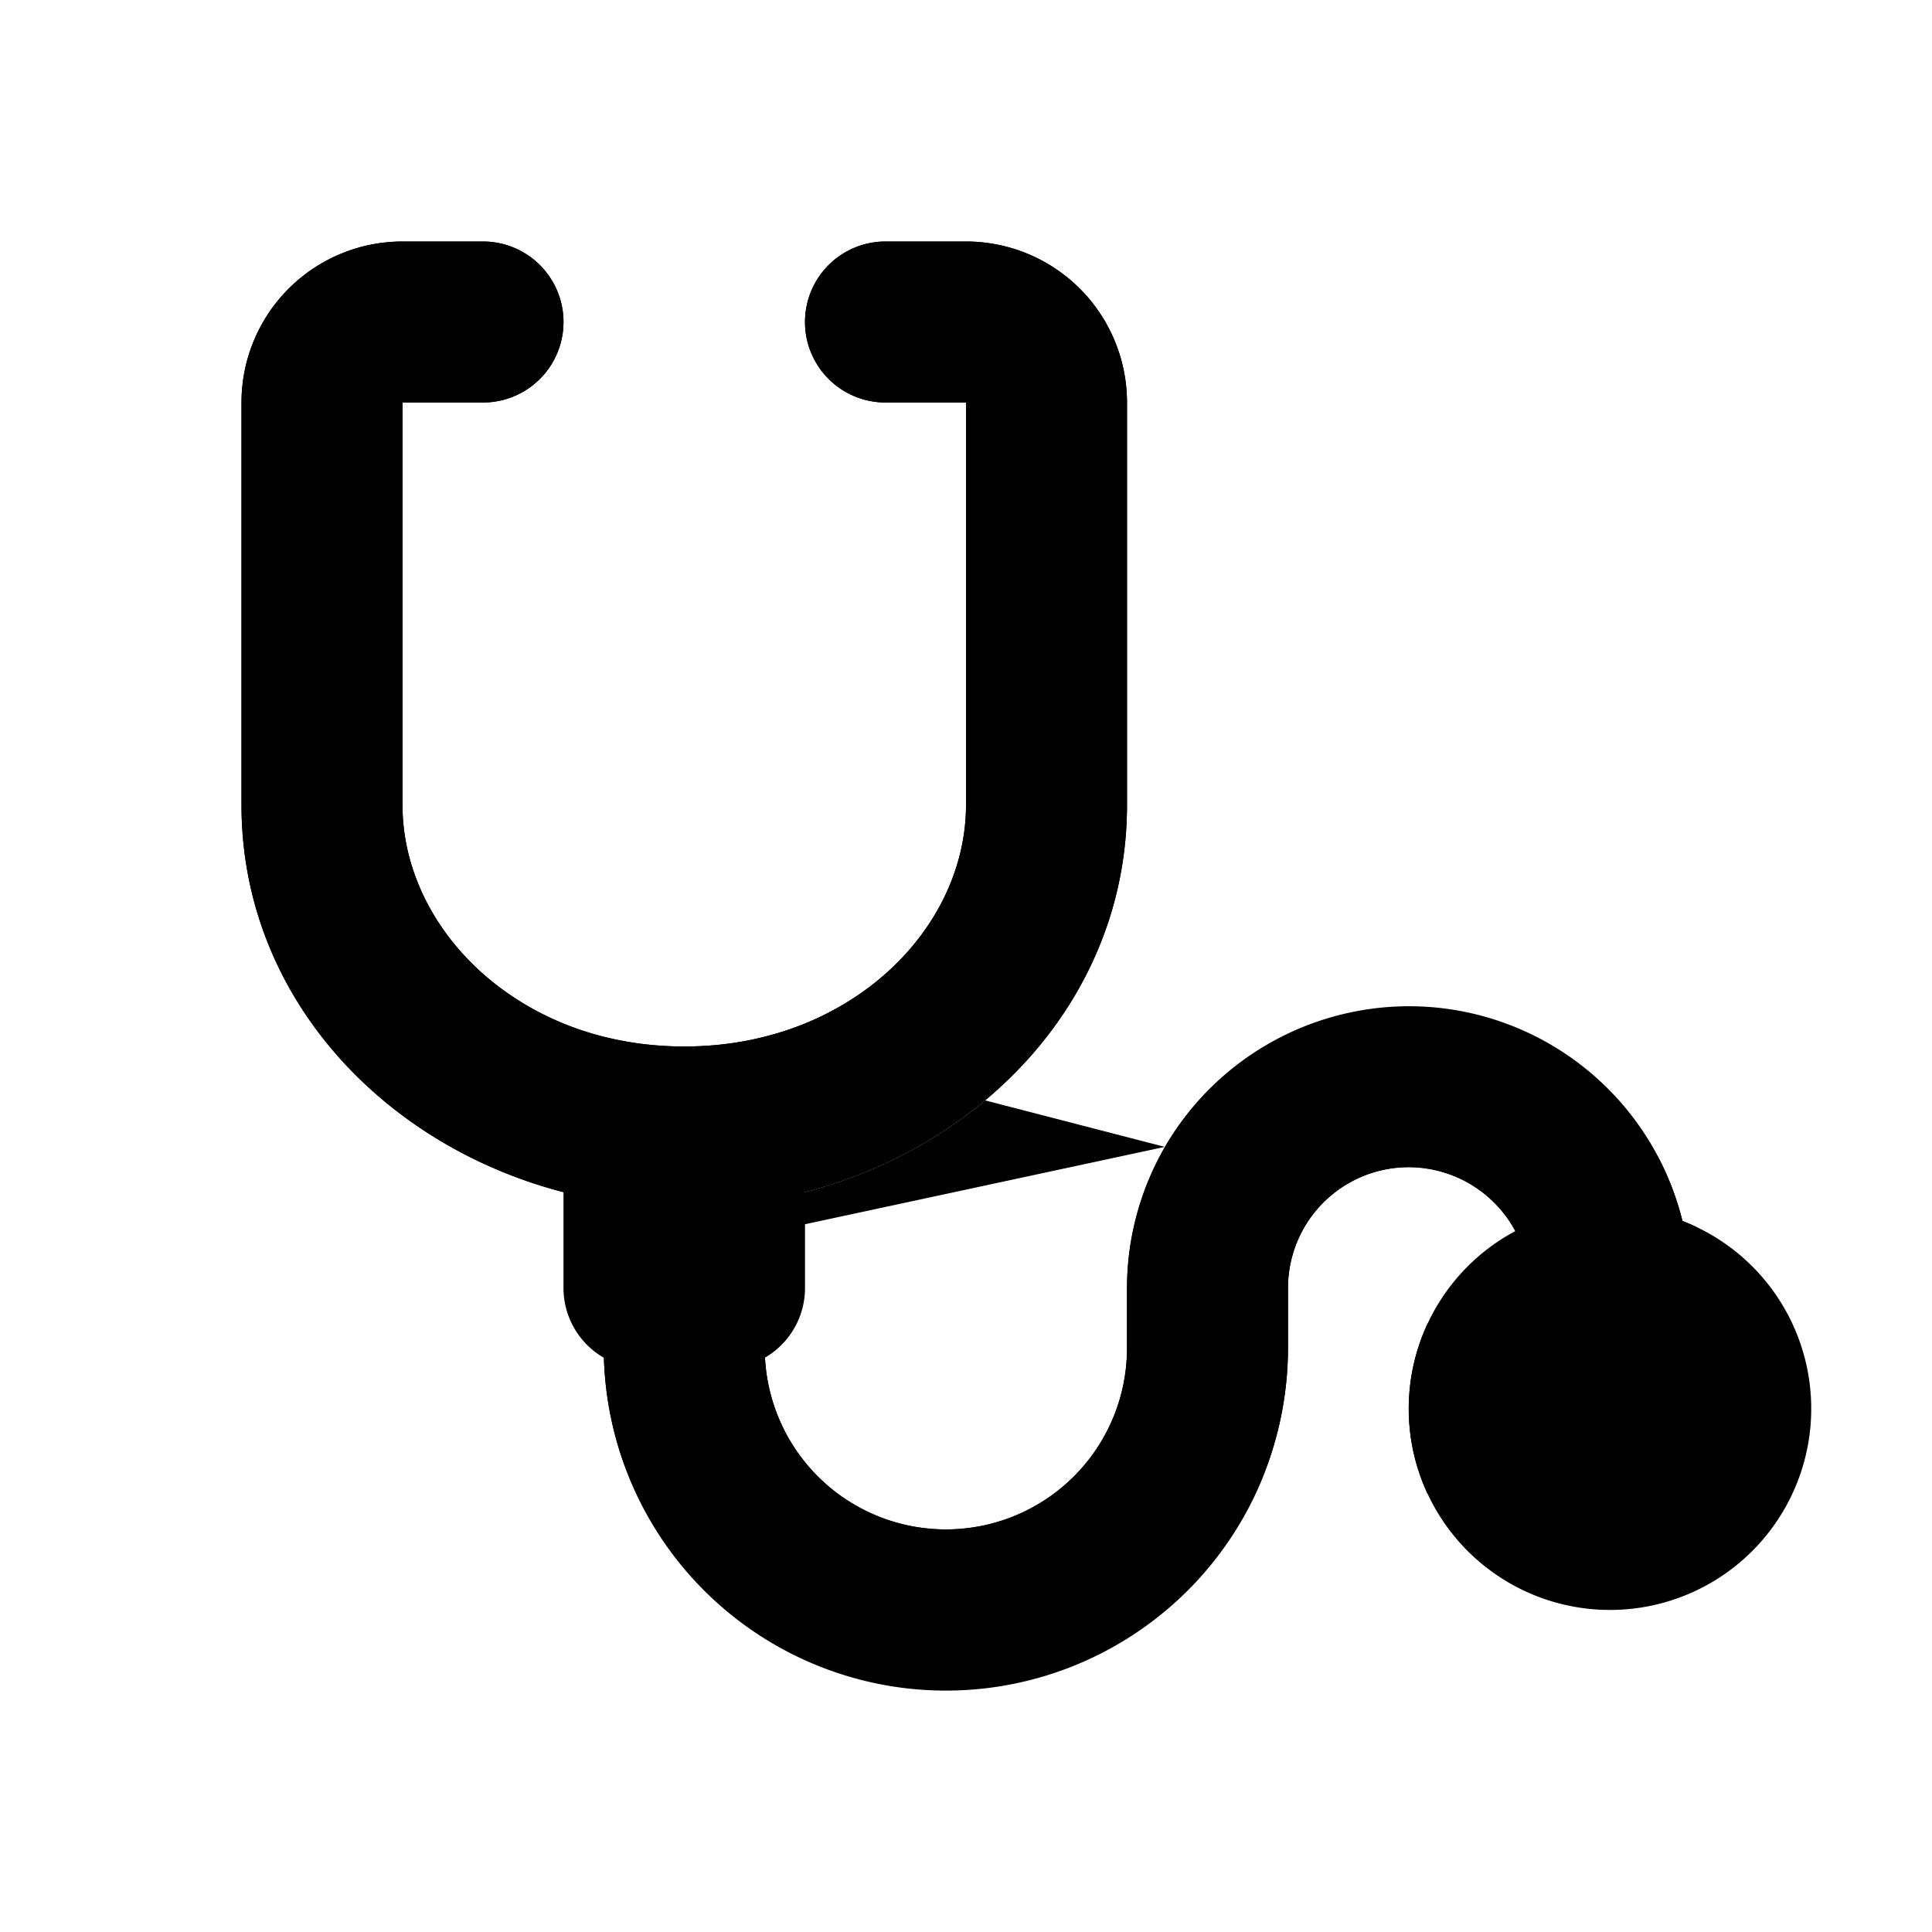 <svg xmlns="http://www.w3.org/2000/svg" xmlns:xlink="http://www.w3.org/1999/xlink" width="24" height="24" viewBox="0 0 24 24"><g fill="currentColor"><path d="M5 3a2 2 0 0 0-2 2v5c0 2.364 1.749 4.227 4 4.81V16a1 1 0 0 0 .502.867A4.25 4.25 0 0 0 16 16.75V16a1.5 1.5 0 0 1 2.824-.707a2.5 2.5 0 1 0 2.076-.126A3.502 3.502 0 0 0 14 16v.75a2.25 2.25 0 0 1-4.497.115A1 1 0 0 0 10 16v-1.19c2.251-.583 4-2.446 4-4.81V5a2 2 0 0 0-2-2h-1a1 1 0 1 0 0 2h1v5c0 1.55-1.453 3-3.5 3S5 11.55 5 10V5h1a1 1 0 0 0 0-2z"/><path fill-rule="evenodd" d="M9.33 12.917q.086-.018.17-.04a3.6 3.6 0 0 0 1.26-.587C11.536 11.72 12 10.876 12 10V5h-1a1 1 0 1 1 0-2h1a2 2 0 0 1 2 2v5c0 .9-.254 1.727-.692 2.44a5 5 0 0 1-.468.638c-.719.831-1.717 1.44-2.84 1.731a6 6 0 0 1-1 .17m5.47-.732A3.5 3.5 0 0 0 14 16v.75a2.25 2.25 0 0 1-4.497.115l-.002-.052l-.03-1.12l-.471-.27m5.47-1.176a3.51 3.51 0 0 1 3.273-1.739a3.5 3.5 0 0 1 2.844 1.842l.026.048q.187.363.287.769q.082.031.16.069l.47.879l-1.563.835l-.762-.294l-.248-1.015a1.5 1.5 0 0 0-.113-.31l-.04-.073l.02.035A1.51 1.51 0 0 0 17.5 14.5A1.5 1.5 0 0 0 16 16v.75a4.3 4.3 0 0 1-.384 1.768a4.25 4.25 0 0 1-8.11-1.553l-.002-.019l-.002-.079H7.5l-.056-1.118l.556-.323v-.447a6 6 0 0 1-1-.17C4.749 14.228 3 12.365 3 10V5a2 2 0 0 1 2-2h1a1 1 0 0 1 0 2H5v5c0 .876.465 1.721 1.24 2.29a3.6 3.6 0 0 0 1.43.627q.395.082.83.083q.435-.001.83-.083m8.404 5.641A6.2 6.2 0 0 0 18 16.75V16a.5.5 0 0 1-.266.442A2.5 2.5 0 0 0 17.5 17.5c0 .378.084.737.234 1.058m2.233-1.608l-.2.108a.5.5 0 1 0 .413-.025z" clip-rule="evenodd"/></g></svg>